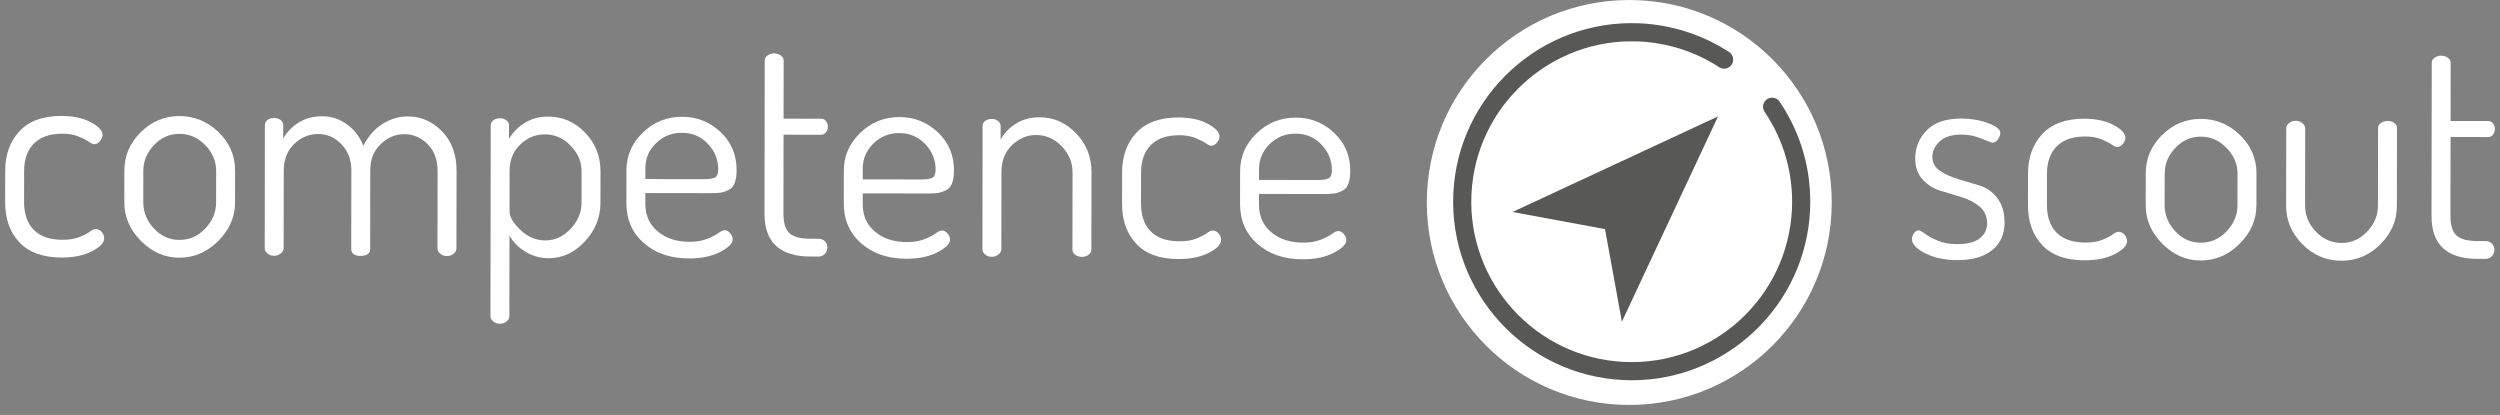 <?xml version="1.0" encoding="utf-8"?>
<!-- Generator: Adobe Illustrator 16.0.0, SVG Export Plug-In . SVG Version: 6.00 Build 0)  -->
<!DOCTYPE svg PUBLIC "-//W3C//DTD SVG 1.0//EN" "http://www.w3.org/TR/2001/REC-SVG-20010904/DTD/svg10.dtd">
<svg version="1.0" id="Ebene_1" xmlns="http://www.w3.org/2000/svg" xmlns:xlink="http://www.w3.org/1999/xlink" x="0px" y="0px"
	 width="241px" height="40px" viewBox="0 0 241 40" style="enable-background:new 0 0 241 40;" xml:space="preserve">
<rect x="0" y="0" width="241" height="40" fill="#808080" stroke="none"/>
<g>
	<g>
		<g>
			<path style="fill:#FFFFFF;" d="M0.496,19.481L0.5,16.476c0.002-1.573,0.463-2.851,1.382-3.832
				c0.919-0.982,2.268-1.472,4.047-1.47c1.124,0.001,2.064,0.205,2.822,0.608c0.757,0.404,1.136,0.811,1.135,1.224
				c0,0.206-0.084,0.406-0.253,0.604c-0.168,0.196-0.356,0.294-0.562,0.293c-0.112,0-0.286-0.082-0.52-0.246
				c-0.234-0.165-0.566-0.333-0.996-0.507c-0.431-0.173-0.946-0.261-1.544-0.262c-1.199-0.001-2.113,0.314-2.741,0.946
				c-0.628,0.632-0.943,1.517-0.944,2.652l-0.004,2.99c-0.001,1.155,0.31,2.051,0.937,2.684c0.626,0.635,1.548,0.953,2.765,0.955
				c0.637,0,1.175-0.086,1.617-0.258c0.439-0.174,0.777-0.348,1.012-0.52c0.233-0.174,0.417-0.26,0.547-0.26
				c0.243,0,0.444,0.094,0.604,0.281c0.159,0.188,0.239,0.393,0.238,0.617c0,0.432-0.395,0.85-1.183,1.248
				c-0.786,0.404-1.76,0.604-2.921,0.604c-1.798-0.004-3.155-0.494-4.072-1.469C0.951,22.386,0.494,21.091,0.496,19.481z"/>
			<path style="fill:#FFFFFF;" d="M11.985,19.497l0.004-3.062c0.002-1.423,0.528-2.653,1.579-3.691
				c1.05-1.039,2.295-1.557,3.738-1.555c1.441,0.002,2.696,0.52,3.762,1.55c1.066,1.031,1.598,2.269,1.596,3.71l-0.004,3.062
				c-0.002,1.405-0.542,2.646-1.621,3.721c-1.078,1.074-2.329,1.613-3.751,1.611c-1.404-0.002-2.641-0.545-3.707-1.623
				C12.515,22.144,11.982,20.902,11.985,19.497z M13.812,19.491c-0.001,0.95,0.338,1.793,1.021,2.53
				c0.682,0.736,1.5,1.105,2.456,1.107c0.974,0.002,1.807-0.365,2.502-1.102c0.693-0.732,1.041-1.577,1.042-2.527l0.004-3.044
				c0.001-0.913-0.348-1.733-1.049-2.46c-0.702-0.727-1.53-1.092-2.485-1.093c-0.956-0.001-1.775,0.362-2.459,1.086
				c-0.685,0.726-1.027,1.544-1.028,2.458L13.812,19.491z"/>
			<path style="fill:#FFFFFF;" d="M25.518,23.927l0.017-11.882c0-0.187,0.085-0.347,0.253-0.478c0.169-0.13,0.384-0.196,0.646-0.196
				c0.243,0,0.45,0.067,0.618,0.201c0.168,0.133,0.251,0.295,0.251,0.484l-0.002,1.311c0.339-0.625,0.831-1.141,1.478-1.548
				c0.646-0.407,1.401-0.61,2.263-0.609c0.899,0.001,1.703,0.262,2.414,0.783s1.234,1.206,1.571,2.058
				c0.469-0.925,1.087-1.628,1.856-2.11c0.769-0.48,1.575-0.721,2.417-0.719c1.273,0.001,2.377,0.48,3.312,1.437
				c0.936,0.957,1.401,2.231,1.399,3.822L44,23.955c0,0.186-0.089,0.354-0.268,0.504c-0.179,0.15-0.398,0.225-0.66,0.225
				c-0.243,0-0.454-0.074-0.632-0.227c-0.178-0.148-0.266-0.316-0.266-0.504l0.01-7.455c0.001-1.102-0.32-1.971-0.965-2.608
				c-0.645-0.636-1.389-0.955-2.232-0.956c-0.862-0.001-1.625,0.32-2.291,0.963c-0.666,0.644-1,1.471-1.001,2.479l-0.011,7.594
				c0,0.469-0.31,0.701-0.927,0.699c-0.6,0-0.899-0.234-0.898-0.701l0.011-7.567c0.001-0.989-0.312-1.817-0.938-2.48
				c-0.627-0.665-1.38-0.997-2.26-0.999c-0.88-0.001-1.653,0.32-2.319,0.964s-0.999,1.507-1,2.591l-0.01,7.454
				c0,0.188-0.095,0.355-0.282,0.504c-0.188,0.148-0.403,0.225-0.646,0.225s-0.454-0.076-0.632-0.227
				C25.605,24.283,25.518,24.113,25.518,23.927z"/>
			<path style="fill:#FFFFFF;" d="M47.28,30.501l0.025-18.427c0-0.187,0.085-0.346,0.253-0.477c0.169-0.13,0.385-0.196,0.646-0.196
				c0.243,0,0.45,0.067,0.618,0.201c0.168,0.133,0.251,0.293,0.251,0.483l-0.002,1.309c0.339-0.605,0.834-1.116,1.491-1.533
				c0.657-0.416,1.415-0.623,2.277-0.622c1.385,0.002,2.574,0.519,3.565,1.55c0.991,1.031,1.485,2.269,1.483,3.71l-0.004,3.062
				c-0.002,1.405-0.505,2.646-1.508,3.72c-1.004,1.076-2.161,1.613-3.471,1.611c-0.824,0-1.583-0.215-2.275-0.643
				c-0.692-0.428-1.197-0.945-1.514-1.553l-0.011,7.805c0,0.17-0.09,0.33-0.268,0.48c-0.178,0.148-0.398,0.225-0.661,0.223
				c-0.243,0-0.454-0.074-0.632-0.225C47.368,30.83,47.279,30.669,47.28,30.501z M49.12,20.407c0,0.503,0.349,1.088,1.05,1.76
				c0.702,0.67,1.502,1.008,2.4,1.01c0.918,0.002,1.729-0.369,2.432-1.113c0.703-0.744,1.056-1.583,1.057-2.514l0.004-3.044
				c0.001-0.913-0.349-1.733-1.05-2.46c-0.701-0.727-1.53-1.092-2.485-1.093c-0.899-0.001-1.69,0.324-2.374,0.975
				c-0.685,0.651-1.027,1.508-1.029,2.569L49.12,20.407z"/>
			<path style="fill:#FFFFFF;" d="M60.385,19.564l0.004-3.146c0.002-1.404,0.527-2.615,1.578-3.635
				c1.05-1.019,2.315-1.528,3.795-1.526c1.423,0.002,2.653,0.492,3.691,1.467c1.038,0.977,1.556,2.196,1.554,3.659
				c-0.001,0.523-0.062,0.943-0.184,1.261c-0.123,0.317-0.319,0.542-0.591,0.672c-0.271,0.13-0.52,0.214-0.744,0.251
				c-0.226,0.038-0.534,0.056-0.928,0.055l-6.348-0.009l-0.001,1.039c-0.001,1.105,0.396,1.99,1.19,2.656
				c0.796,0.666,1.82,1,3.075,1.002c0.637,0,1.194-0.094,1.672-0.277c0.478-0.189,0.842-0.373,1.096-0.562
				c0.253-0.186,0.454-0.279,0.605-0.279c0.206,0,0.388,0.1,0.547,0.297c0.159,0.195,0.238,0.387,0.238,0.574
				c0,0.395-0.404,0.803-1.209,1.223c-0.806,0.42-1.809,0.629-3.007,0.627c-1.779-0.002-3.229-0.496-4.352-1.48
				C60.941,22.447,60.383,21.158,60.385,19.564z M62.213,17.263l5.619,0.008c0.561,0,0.936-0.059,1.124-0.18
				c0.187-0.121,0.281-0.376,0.282-0.768c0.001-0.93-0.331-1.749-0.994-2.457c-0.664-0.708-1.501-1.063-2.513-1.065
				c-0.974-0.001-1.803,0.333-2.488,1.002c-0.684,0.668-1.027,1.469-1.028,2.399L62.213,17.263z"/>
			<path style="fill:#FFFFFF;" d="M73.698,20.6l0.021-14.782c0-0.188,0.094-0.345,0.281-0.476c0.187-0.131,0.394-0.197,0.619-0.196
				c0.243,0,0.458,0.066,0.646,0.197s0.28,0.289,0.28,0.476l-0.009,5.621l3.625,0.005c0.186,0,0.34,0.077,0.462,0.229
				c0.122,0.153,0.183,0.334,0.183,0.544c0,0.209-0.062,0.39-0.184,0.543c-0.123,0.152-0.277,0.228-0.463,0.228l-3.625-0.005
				l-0.01,7.577c-0.001,0.91,0.189,1.546,0.573,1.91c0.384,0.363,1.062,0.545,2.037,0.545l0.786,0.002
				c0.243,0,0.445,0.084,0.604,0.248c0.159,0.164,0.238,0.361,0.237,0.596c0,0.23-0.08,0.436-0.239,0.609
				c-0.16,0.174-0.362,0.262-0.605,0.262L78.13,24.73C75.17,24.726,73.694,23.349,73.698,20.6z"/>
			<path style="fill:#FFFFFF;" d="M81.341,19.593l0.004-3.146c0.002-1.404,0.527-2.616,1.577-3.635
				c1.05-1.019,2.315-1.528,3.795-1.526c1.423,0.002,2.653,0.492,3.691,1.467c1.037,0.977,1.556,2.196,1.554,3.658
				c-0.001,0.523-0.062,0.943-0.184,1.261c-0.123,0.317-0.319,0.542-0.591,0.672c-0.271,0.129-0.52,0.213-0.745,0.251
				c-0.226,0.037-0.534,0.055-0.928,0.055l-6.348-0.009l-0.001,1.039c-0.001,1.105,0.395,1.991,1.19,2.657s1.82,1,3.075,1.002
				c0.637,0,1.194-0.094,1.672-0.279c0.478-0.188,0.842-0.371,1.096-0.561c0.254-0.188,0.454-0.279,0.605-0.279
				c0.206,0,0.388,0.098,0.547,0.295s0.238,0.389,0.238,0.576c0,0.395-0.404,0.801-1.209,1.221
				c-0.806,0.422-1.809,0.631-3.007,0.629c-1.779-0.002-3.229-0.498-4.352-1.48C81.897,22.474,81.338,21.185,81.341,19.593z
				 M83.169,17.292l5.619,0.008c0.561,0.001,0.935-0.059,1.124-0.18c0.187-0.121,0.281-0.376,0.281-0.768
				c0.001-0.93-0.33-1.749-0.994-2.457s-1.501-1.063-2.512-1.065c-0.974-0.001-1.803,0.333-2.488,1.002
				c-0.684,0.668-1.027,1.469-1.028,2.399L83.169,17.292z"/>
			<path style="fill:#FFFFFF;" d="M94.705,24.023l0.017-11.883c0-0.206,0.085-0.369,0.253-0.491
				c0.168-0.122,0.384-0.183,0.646-0.183c0.225,0,0.421,0.068,0.589,0.201c0.168,0.133,0.252,0.295,0.252,0.484l-0.002,1.311
				c0.319-0.606,0.806-1.118,1.462-1.534c0.657-0.417,1.424-0.624,2.305-0.623c1.348,0.002,2.517,0.52,3.509,1.55
				c0.99,1.031,1.485,2.269,1.483,3.71l-0.01,7.471c0,0.225-0.095,0.402-0.282,0.533c-0.188,0.133-0.403,0.195-0.646,0.195
				c-0.224,0-0.431-0.064-0.617-0.197c-0.188-0.129-0.282-0.307-0.281-0.531l0.01-7.455c0.001-0.916-0.344-1.739-1.035-2.468
				c-0.692-0.729-1.516-1.095-2.471-1.097c-0.88-0.001-1.658,0.326-2.332,0.979c-0.675,0.653-1.013,1.512-1.015,2.577l-0.01,7.456
				c0,0.186-0.095,0.354-0.282,0.504c-0.188,0.146-0.403,0.223-0.646,0.223c-0.262,0-0.478-0.076-0.646-0.225
				C94.789,24.38,94.705,24.208,94.705,24.023z"/>
			<path style="fill:#FFFFFF;" d="M108.166,19.63l0.004-3.005c0.002-1.573,0.463-2.851,1.382-3.832
				c0.919-0.981,2.268-1.472,4.047-1.47c1.124,0.002,2.065,0.205,2.822,0.608c0.758,0.404,1.136,0.812,1.136,1.224
				c0,0.206-0.084,0.406-0.253,0.603c-0.168,0.196-0.357,0.294-0.563,0.293c-0.112,0-0.285-0.082-0.519-0.246
				c-0.234-0.165-0.566-0.334-0.996-0.508c-0.431-0.173-0.946-0.261-1.544-0.262c-1.199-0.002-2.113,0.314-2.74,0.946
				c-0.628,0.632-0.943,1.517-0.944,2.652l-0.004,2.99c-0.002,1.155,0.31,2.05,0.937,2.683c0.626,0.635,1.548,0.953,2.765,0.955
				c0.637,0,1.175-0.086,1.617-0.258c0.439-0.174,0.777-0.346,1.012-0.518c0.234-0.176,0.417-0.262,0.548-0.262
				c0.243,0,0.444,0.094,0.603,0.281c0.16,0.189,0.239,0.395,0.239,0.619c-0.001,0.432-0.396,0.848-1.183,1.248
				c-0.786,0.402-1.761,0.604-2.921,0.602c-1.798-0.002-3.155-0.492-4.071-1.469C108.621,22.535,108.163,21.242,108.166,19.63z"/>
			<path style="fill:#FFFFFF;" d="M119.542,19.646l0.004-3.146c0.002-1.404,0.528-2.615,1.578-3.635
				c1.051-1.019,2.316-1.528,3.795-1.526c1.424,0.002,2.653,0.492,3.689,1.467c1.039,0.977,1.558,2.196,1.556,3.658
				c0,0.523-0.062,0.943-0.185,1.261c-0.123,0.317-0.319,0.542-0.59,0.672c-0.272,0.129-0.521,0.214-0.746,0.251
				c-0.226,0.037-0.533,0.056-0.928,0.055l-6.348-0.009l-0.001,1.039c-0.001,1.104,0.396,1.991,1.188,2.657
				c0.797,0.666,1.82,1,3.074,1.002c0.639,0,1.195-0.094,1.674-0.277c0.479-0.189,0.842-0.373,1.096-0.562
				c0.254-0.186,0.455-0.279,0.604-0.279c0.206,0,0.388,0.1,0.548,0.297c0.157,0.195,0.237,0.387,0.237,0.574
				c-0.001,0.395-0.403,0.803-1.21,1.221c-0.807,0.422-1.809,0.631-3.007,0.629c-1.779-0.002-3.229-0.496-4.353-1.48
				C120.1,22.527,119.54,21.24,119.542,19.646z M121.371,17.345l5.619,0.008c0.562,0.001,0.936-0.059,1.123-0.179
				c0.188-0.121,0.281-0.377,0.281-0.768c0.002-0.93-0.33-1.749-0.994-2.457c-0.662-0.708-1.5-1.064-2.512-1.065
				c-0.975-0.001-1.804,0.333-2.488,1.002c-0.684,0.668-1.026,1.469-1.027,2.399L121.371,17.345z"/>
		</g>
	</g>
	<g>
		<circle style="fill:#FFFFFF;" cx="157.062" cy="19.518" r="19.518"/>
		<g>
			<g>
				<g>
					<polygon style="fill:#585857;" points="145.806,20.436 154.724,22.087 156.349,31.013 165.62,11.22 					"/>
				</g>
				<g>
					<path style="fill:#585857;" d="M157.281,36.658c-0.251,0-0.506-0.008-0.76-0.02c-9.481-0.428-16.849-8.488-16.422-17.97
						c0.431-9.479,8.483-16.842,17.97-16.42c3.075,0.142,6.054,1.097,8.614,2.768c0.405,0.264,0.516,0.804,0.256,1.209
						c-0.264,0.404-0.807,0.52-1.211,0.254c-2.299-1.499-4.974-2.356-7.736-2.482c-8.504-0.381-15.762,6.236-16.145,14.75
						c-0.385,8.52,6.234,15.76,14.752,16.143c8.531,0.385,15.76-6.23,16.146-14.75c0.149-3.353-0.763-6.587-2.638-9.362
						c-0.271-0.399-0.168-0.941,0.232-1.21c0.4-0.272,0.944-0.167,1.215,0.232c2.088,3.087,3.104,6.689,2.938,10.418
						C174.076,29.447,166.431,36.669,157.281,36.658z"/>
				</g>
			</g>
		</g>
	</g>
	<g>
		<path style="fill:#FFFFFF;" d="M184.31,23.05c0-0.186,0.066-0.373,0.197-0.561c0.133-0.188,0.282-0.281,0.449-0.281
			c0.132,0.002,0.338,0.109,0.618,0.324c0.28,0.217,0.683,0.438,1.208,0.662c0.521,0.227,1.148,0.34,1.881,0.34
			c0.992,0.002,1.725-0.186,2.191-0.559c0.469-0.375,0.703-0.852,0.703-1.434c0.002-0.673-0.235-1.212-0.713-1.616
			c-0.478-0.403-1.054-0.708-1.728-0.913c-0.673-0.206-1.353-0.413-2.035-0.621c-0.685-0.208-1.265-0.57-1.739-1.085
			c-0.479-0.516-0.716-1.204-0.715-2.066c0.002-1.029,0.373-1.923,1.114-2.681c0.739-0.757,1.851-1.135,3.33-1.133
			c0.918,0.001,1.774,0.147,2.569,0.439s1.192,0.605,1.192,0.942c-0.001,0.188-0.075,0.394-0.226,0.617
			c-0.151,0.225-0.329,0.337-0.535,0.337c-0.057,0-0.402-0.131-1.039-0.395c-0.637-0.263-1.281-0.395-1.938-0.396
			c-0.938-0.001-1.64,0.218-2.108,0.658c-0.468,0.439-0.702,0.935-0.703,1.484c-0.001,0.569,0.241,1.019,0.726,1.351
			c0.486,0.33,1.066,0.596,1.741,0.797s1.359,0.404,2.052,0.611c0.693,0.207,1.272,0.615,1.741,1.224
			c0.466,0.61,0.699,1.398,0.697,2.364c-0.001,1.123-0.399,2.008-1.196,2.652c-0.798,0.645-1.908,0.967-3.33,0.965
			c-1.236-0.002-2.279-0.225-3.132-0.664C184.732,23.972,184.31,23.517,184.31,23.05z"/>
		<path style="fill:#FFFFFF;" d="M195.496,19.752l0.004-3.006c0.002-1.573,0.463-2.851,1.383-3.832
			c0.918-0.982,2.268-1.472,4.047-1.469c1.123,0.001,2.063,0.204,2.822,0.607c0.758,0.404,1.135,0.812,1.135,1.224
			c0,0.206-0.084,0.407-0.252,0.604c-0.17,0.196-0.356,0.294-0.562,0.294c-0.111,0-0.285-0.083-0.52-0.247
			c-0.233-0.165-0.566-0.333-0.996-0.507c-0.432-0.174-0.945-0.261-1.545-0.262c-1.199-0.001-2.111,0.314-2.74,0.946
			c-0.629,0.633-0.942,1.517-0.944,2.653l-0.004,2.989c-0.002,1.155,0.312,2.05,0.937,2.683c0.627,0.635,1.551,0.951,2.768,0.953
			c0.636,0.002,1.176-0.084,1.613-0.258c0.44-0.172,0.778-0.344,1.015-0.516c0.233-0.176,0.416-0.262,0.548-0.262
			c0.243,0,0.443,0.096,0.604,0.281c0.157,0.189,0.238,0.395,0.238,0.619c-0.001,0.432-0.396,0.846-1.182,1.248
			c-0.789,0.402-1.762,0.602-2.924,0.6c-1.797-0.002-3.154-0.49-4.07-1.467C195.951,22.656,195.493,21.363,195.496,19.752z"/>
		<path style="fill:#FFFFFF;" d="M206.845,19.767l0.004-3.062c0.002-1.423,0.527-2.654,1.578-3.692s2.295-1.555,3.737-1.553
			c1.44,0.002,2.697,0.518,3.763,1.55c1.066,1.031,1.598,2.268,1.596,3.709l-0.004,3.062c-0.002,1.404-0.541,2.646-1.621,3.72
			c-1.077,1.074-2.328,1.611-3.752,1.609c-1.404-0.002-2.639-0.543-3.705-1.619C207.374,22.414,206.843,21.171,206.845,19.767z
			 M208.67,19.761c-0.002,0.95,0.339,1.793,1.021,2.529c0.684,0.736,1.503,1.105,2.457,1.107c0.975,0,1.808-0.365,2.502-1.102
			c0.693-0.732,1.041-1.576,1.044-2.526l0.004-3.044c0.001-0.913-0.351-1.733-1.052-2.46c-0.7-0.727-1.528-1.091-2.483-1.093
			s-1.774,0.361-2.46,1.086c-0.686,0.726-1.027,1.544-1.027,2.458L208.67,19.761z"/>
		<path style="fill:#FFFFFF;" d="M220.384,19.842l0.01-7.5c0-0.168,0.09-0.327,0.268-0.477c0.178-0.149,0.398-0.224,0.66-0.223
			c0.225,0,0.432,0.075,0.617,0.225c0.188,0.15,0.281,0.309,0.281,0.477l-0.01,7.483c-0.002,0.935,0.344,1.766,1.034,2.497
			c0.69,0.729,1.517,1.094,2.472,1.096s1.778-0.361,2.473-1.09c0.693-0.729,1.043-1.558,1.045-2.492l0.01-7.511
			c0.001-0.187,0.094-0.345,0.279-0.476c0.188-0.13,0.404-0.195,0.646-0.195c0.244,0,0.455,0.066,0.633,0.197
			c0.178,0.131,0.268,0.291,0.267,0.478l-0.011,7.528c-0.002,1.405-0.533,2.635-1.592,3.692c-1.061,1.057-2.312,1.584-3.753,1.582
			c-1.461-0.002-2.715-0.533-3.764-1.592C220.905,22.478,220.382,21.248,220.384,19.842z"/>
		<path style="fill:#FFFFFF;" d="M234.398,20.822l0.021-14.782c0-0.188,0.094-0.346,0.282-0.476
			c0.188-0.131,0.394-0.196,0.617-0.196c0.243,0,0.459,0.066,0.646,0.197c0.188,0.131,0.279,0.29,0.279,0.476l-0.008,5.621
			l3.623,0.005c0.188,0,0.343,0.077,0.464,0.229c0.121,0.152,0.182,0.334,0.182,0.544c0,0.209-0.062,0.391-0.184,0.543
			c-0.121,0.152-0.276,0.229-0.464,0.228l-3.623-0.005l-0.012,7.577c0,0.91,0.191,1.546,0.575,1.91
			c0.382,0.361,1.062,0.543,2.035,0.545l0.786,0.002c0.244,0,0.443,0.082,0.604,0.248c0.158,0.164,0.238,0.361,0.238,0.594
			c-0.001,0.234-0.081,0.438-0.238,0.611c-0.162,0.172-0.361,0.26-0.605,0.26h-0.786C235.872,24.949,234.394,23.572,234.398,20.822z
			"/>
	</g>
</g>
</svg>
